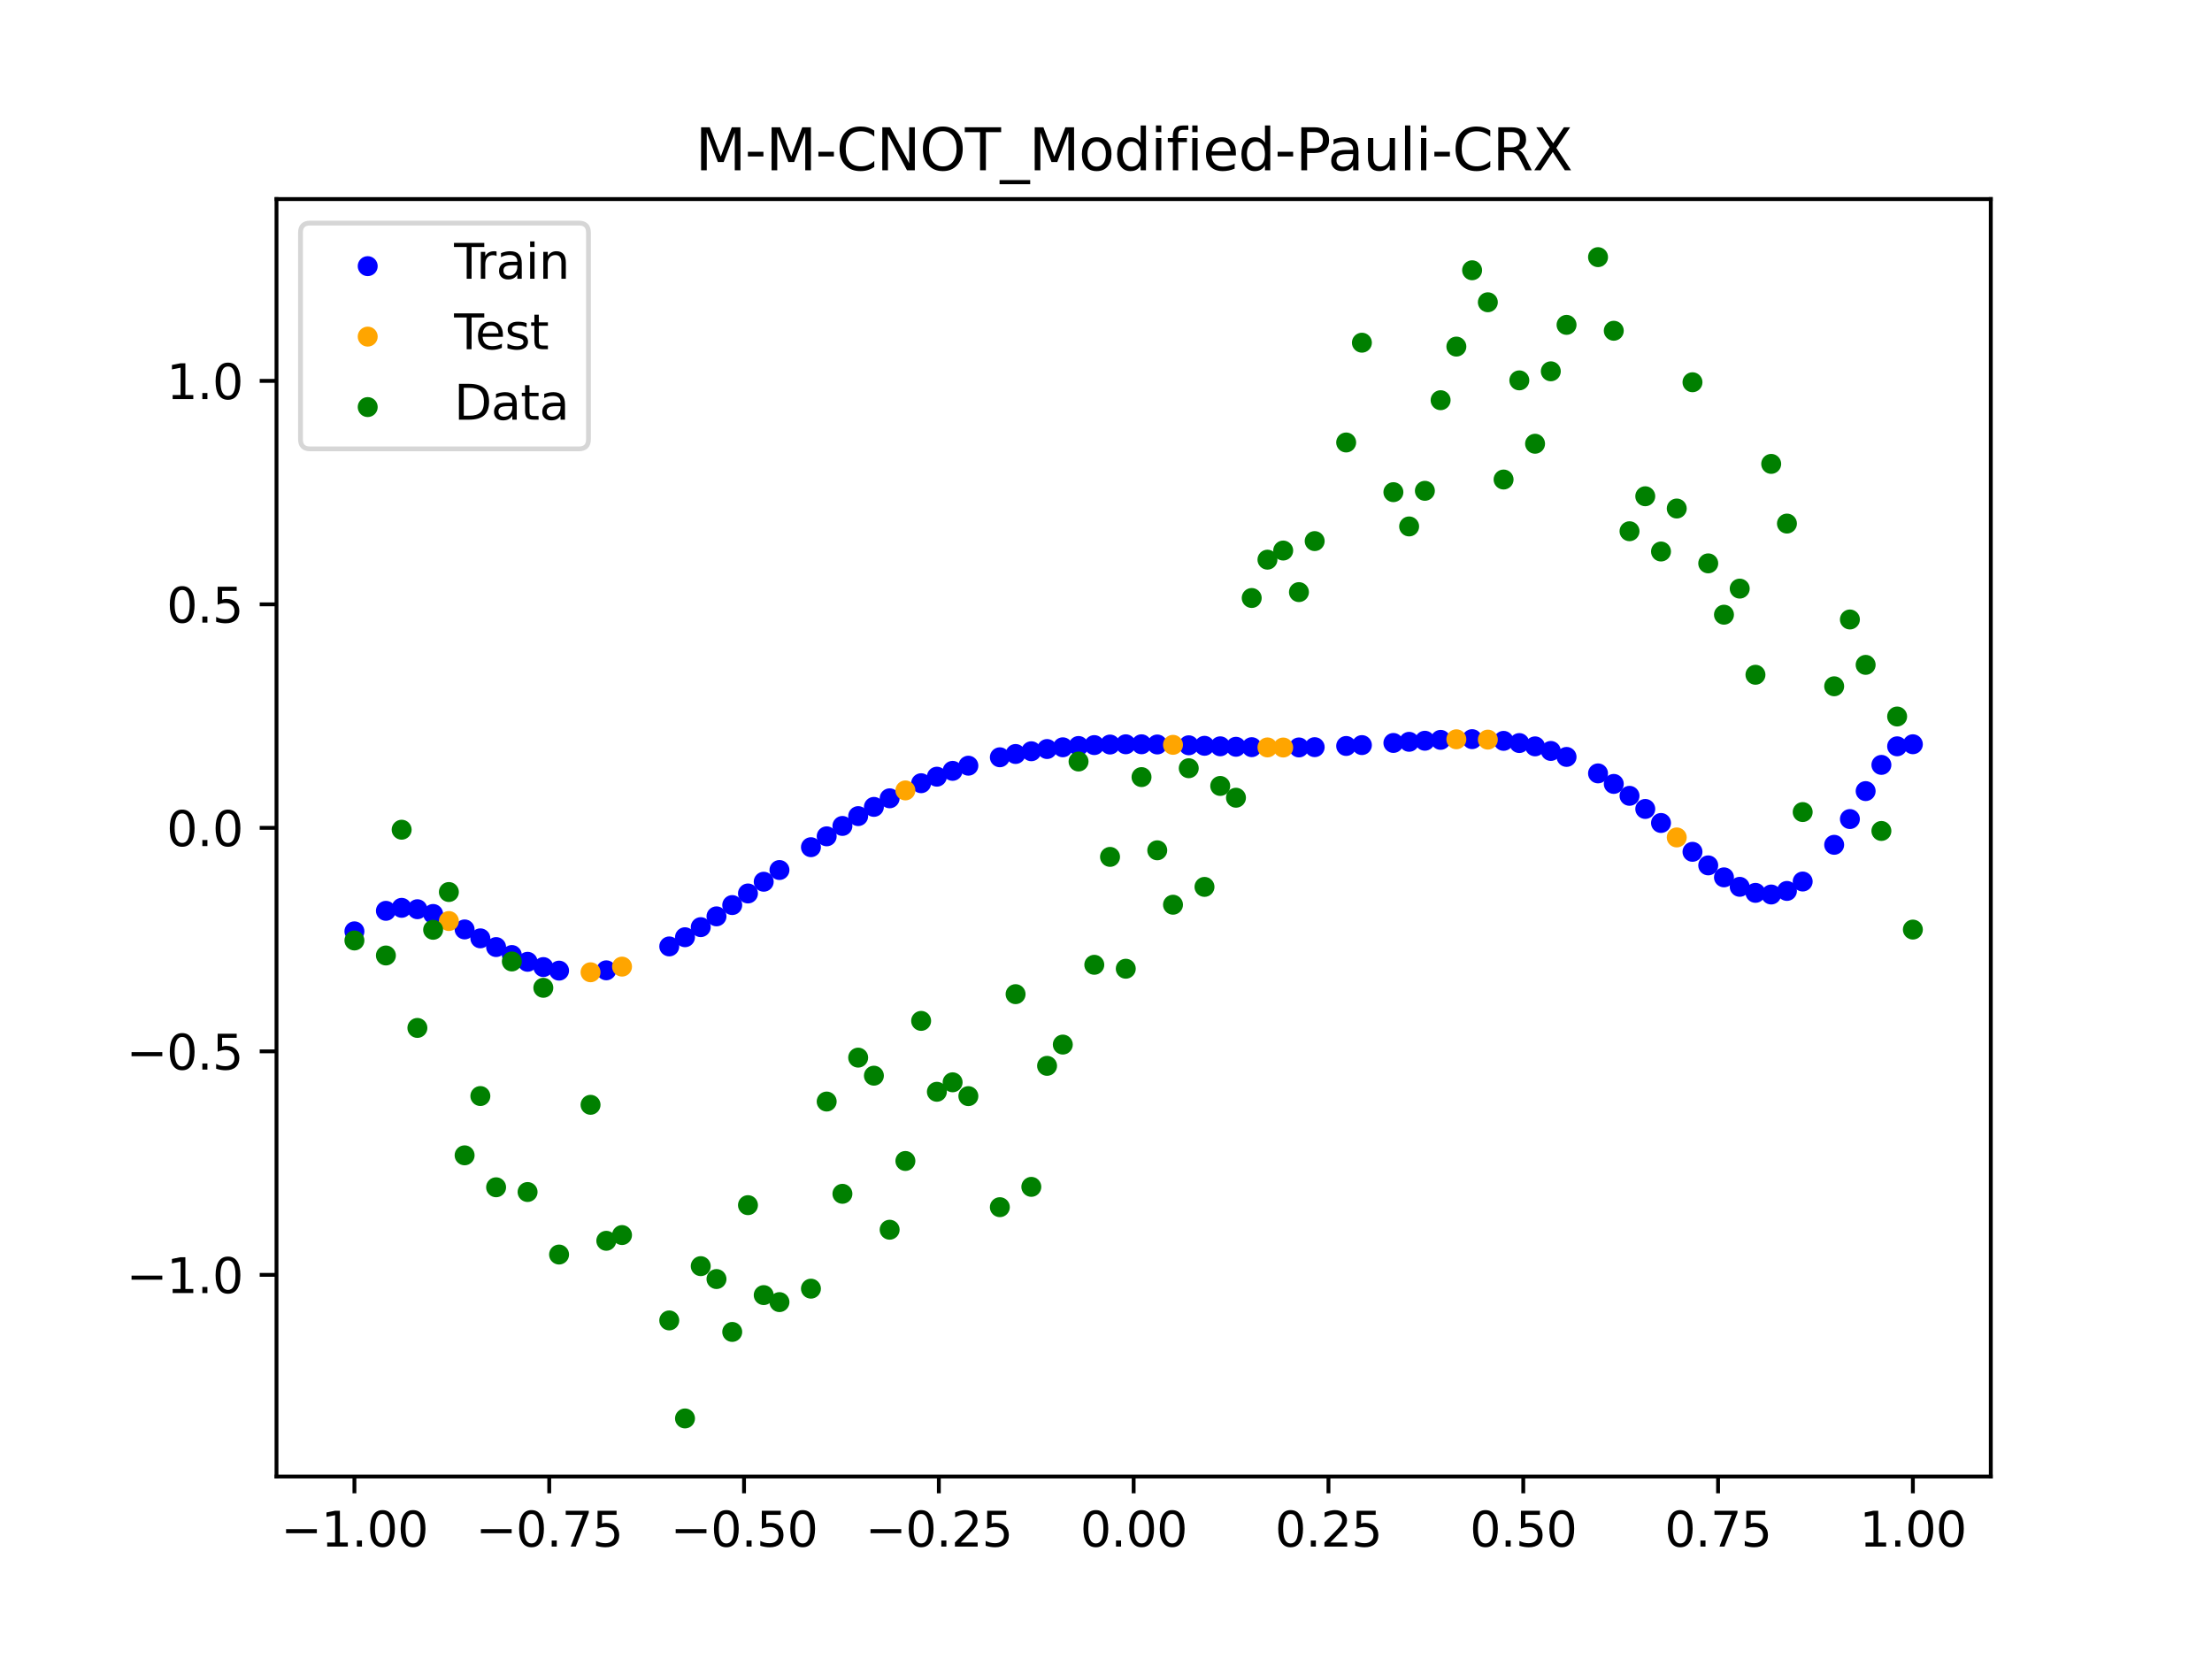 <?xml version="1.0" encoding="utf-8" standalone="no"?>
<!DOCTYPE svg PUBLIC "-//W3C//DTD SVG 1.1//EN"
  "http://www.w3.org/Graphics/SVG/1.1/DTD/svg11.dtd">
<svg xmlns:xlink="http://www.w3.org/1999/xlink" width="460.8pt" height="345.6pt" viewBox="0 0 460.8 345.6" xmlns="http://www.w3.org/2000/svg" version="1.1">
 <defs>
  <style type="text/css">*{stroke-linejoin: round; stroke-linecap: butt}</style>
 </defs>
 <g id="figure_1">
  <g id="patch_1">
   <path d="M 0 345.6 
L 460.8 345.6 
L 460.8 0 
L 0 0 
z
" style="fill: #ffffff"/>
  </g>
  <g id="axes_1">
   <g id="patch_2">
    <path d="M 57.6 307.584 
L 414.72 307.584 
L 414.72 41.472 
L 57.6 41.472 
z
" style="fill: #ffffff"/>
   </g>
   <g id="PathCollection_1">
    <defs>
     <path id="m2a048d02ec" d="M 0 1.581 
C 0.419 1.581 0.822 1.415 1.118 1.118 
C 1.415 0.822 1.581 0.419 1.581 0 
C 1.581 -0.419 1.415 -0.822 1.118 -1.118 
C 0.822 -1.415 0.419 -1.581 0 -1.581 
C -0.419 -1.581 -0.822 -1.415 -1.118 -1.118 
C -1.415 -0.822 -1.581 -0.419 -1.581 0 
C -1.581 0.419 -1.415 0.822 -1.118 1.118 
C -0.822 1.415 -0.419 1.581 0 1.581 
z
" style="stroke: #0000ff"/>
    </defs>
    <g clip-path="url(#p36670bccc9)">
     <use xlink:href="#m2a048d02ec" x="178.772" y="170.011" style="fill: #0000ff; stroke: #0000ff"/>
     <use xlink:href="#m2a048d02ec" x="234.52" y="155.047" style="fill: #0000ff; stroke: #0000ff"/>
     <use xlink:href="#m2a048d02ec" x="142.699" y="195.242" style="fill: #0000ff; stroke: #0000ff"/>
     <use xlink:href="#m2a048d02ec" x="336.18" y="163.302" style="fill: #0000ff; stroke: #0000ff"/>
     <use xlink:href="#m2a048d02ec" x="198.448" y="160.583" style="fill: #0000ff; stroke: #0000ff"/>
     <use xlink:href="#m2a048d02ec" x="80.391" y="189.742" style="fill: #0000ff; stroke: #0000ff"/>
     <use xlink:href="#m2a048d02ec" x="382.091" y="175.99" style="fill: #0000ff; stroke: #0000ff"/>
     <use xlink:href="#m2a048d02ec" x="391.929" y="159.341" style="fill: #0000ff; stroke: #0000ff"/>
     <use xlink:href="#m2a048d02ec" x="106.626" y="198.949" style="fill: #0000ff; stroke: #0000ff"/>
     <use xlink:href="#m2a048d02ec" x="300.107" y="154.126" style="fill: #0000ff; stroke: #0000ff"/>
     <use xlink:href="#m2a048d02ec" x="159.096" y="183.681" style="fill: #0000ff; stroke: #0000ff"/>
     <use xlink:href="#m2a048d02ec" x="368.973" y="186.342" style="fill: #0000ff; stroke: #0000ff"/>
     <use xlink:href="#m2a048d02ec" x="319.783" y="155.481" style="fill: #0000ff; stroke: #0000ff"/>
     <use xlink:href="#m2a048d02ec" x="113.185" y="201.458" style="fill: #0000ff; stroke: #0000ff"/>
     <use xlink:href="#m2a048d02ec" x="398.487" y="155.041" style="fill: #0000ff; stroke: #0000ff"/>
     <use xlink:href="#m2a048d02ec" x="155.816" y="186.126" style="fill: #0000ff; stroke: #0000ff"/>
     <use xlink:href="#m2a048d02ec" x="355.856" y="180.275" style="fill: #0000ff; stroke: #0000ff"/>
     <use xlink:href="#m2a048d02ec" x="211.565" y="157.069" style="fill: #0000ff; stroke: #0000ff"/>
     <use xlink:href="#m2a048d02ec" x="126.302" y="202.135" style="fill: #0000ff; stroke: #0000ff"/>
     <use xlink:href="#m2a048d02ec" x="254.196" y="155.47" style="fill: #0000ff; stroke: #0000ff"/>
     <use xlink:href="#m2a048d02ec" x="270.593" y="155.706" style="fill: #0000ff; stroke: #0000ff"/>
     <use xlink:href="#m2a048d02ec" x="346.018" y="171.44" style="fill: #0000ff; stroke: #0000ff"/>
     <use xlink:href="#m2a048d02ec" x="290.269" y="154.772" style="fill: #0000ff; stroke: #0000ff"/>
     <use xlink:href="#m2a048d02ec" x="339.459" y="165.785" style="fill: #0000ff; stroke: #0000ff"/>
     <use xlink:href="#m2a048d02ec" x="241.079" y="155.089" style="fill: #0000ff; stroke: #0000ff"/>
     <use xlink:href="#m2a048d02ec" x="208.286" y="157.756" style="fill: #0000ff; stroke: #0000ff"/>
     <use xlink:href="#m2a048d02ec" x="195.168" y="161.798" style="fill: #0000ff; stroke: #0000ff"/>
     <use xlink:href="#m2a048d02ec" x="273.872" y="155.647" style="fill: #0000ff; stroke: #0000ff"/>
     <use xlink:href="#m2a048d02ec" x="306.666" y="153.976" style="fill: #0000ff; stroke: #0000ff"/>
     <use xlink:href="#m2a048d02ec" x="362.415" y="184.743" style="fill: #0000ff; stroke: #0000ff"/>
     <use xlink:href="#m2a048d02ec" x="172.213" y="174.222" style="fill: #0000ff; stroke: #0000ff"/>
     <use xlink:href="#m2a048d02ec" x="109.905" y="200.36" style="fill: #0000ff; stroke: #0000ff"/>
     <use xlink:href="#m2a048d02ec" x="326.342" y="157.68" style="fill: #0000ff; stroke: #0000ff"/>
     <use xlink:href="#m2a048d02ec" x="185.33" y="166.304" style="fill: #0000ff; stroke: #0000ff"/>
     <use xlink:href="#m2a048d02ec" x="86.95" y="189.407" style="fill: #0000ff; stroke: #0000ff"/>
     <use xlink:href="#m2a048d02ec" x="182.051" y="168.09" style="fill: #0000ff; stroke: #0000ff"/>
     <use xlink:href="#m2a048d02ec" x="214.844" y="156.498" style="fill: #0000ff; stroke: #0000ff"/>
     <use xlink:href="#m2a048d02ec" x="385.37" y="170.623" style="fill: #0000ff; stroke: #0000ff"/>
     <use xlink:href="#m2a048d02ec" x="280.431" y="155.4" style="fill: #0000ff; stroke: #0000ff"/>
     <use xlink:href="#m2a048d02ec" x="73.833" y="194.015" style="fill: #0000ff; stroke: #0000ff"/>
     <use xlink:href="#m2a048d02ec" x="90.229" y="190.396" style="fill: #0000ff; stroke: #0000ff"/>
     <use xlink:href="#m2a048d02ec" x="316.504" y="154.792" style="fill: #0000ff; stroke: #0000ff"/>
     <use xlink:href="#m2a048d02ec" x="83.671" y="189.118" style="fill: #0000ff; stroke: #0000ff"/>
     <use xlink:href="#m2a048d02ec" x="227.962" y="155.216" style="fill: #0000ff; stroke: #0000ff"/>
     <use xlink:href="#m2a048d02ec" x="342.739" y="168.52" style="fill: #0000ff; stroke: #0000ff"/>
     <use xlink:href="#m2a048d02ec" x="313.224" y="154.334" style="fill: #0000ff; stroke: #0000ff"/>
     <use xlink:href="#m2a048d02ec" x="221.403" y="155.675" style="fill: #0000ff; stroke: #0000ff"/>
     <use xlink:href="#m2a048d02ec" x="293.548" y="154.534" style="fill: #0000ff; stroke: #0000ff"/>
     <use xlink:href="#m2a048d02ec" x="247.638" y="155.257" style="fill: #0000ff; stroke: #0000ff"/>
     <use xlink:href="#m2a048d02ec" x="139.42" y="197.156" style="fill: #0000ff; stroke: #0000ff"/>
     <use xlink:href="#m2a048d02ec" x="96.788" y="193.618" style="fill: #0000ff; stroke: #0000ff"/>
     <use xlink:href="#m2a048d02ec" x="201.727" y="159.507" style="fill: #0000ff; stroke: #0000ff"/>
     <use xlink:href="#m2a048d02ec" x="152.537" y="188.543" style="fill: #0000ff; stroke: #0000ff"/>
     <use xlink:href="#m2a048d02ec" x="323.062" y="156.435" style="fill: #0000ff; stroke: #0000ff"/>
     <use xlink:href="#m2a048d02ec" x="168.934" y="176.486" style="fill: #0000ff; stroke: #0000ff"/>
     <use xlink:href="#m2a048d02ec" x="231.241" y="155.1" style="fill: #0000ff; stroke: #0000ff"/>
     <use xlink:href="#m2a048d02ec" x="257.476" y="155.568" style="fill: #0000ff; stroke: #0000ff"/>
     <use xlink:href="#m2a048d02ec" x="296.828" y="154.312" style="fill: #0000ff; stroke: #0000ff"/>
     <use xlink:href="#m2a048d02ec" x="250.917" y="155.363" style="fill: #0000ff; stroke: #0000ff"/>
     <use xlink:href="#m2a048d02ec" x="100.067" y="195.475" style="fill: #0000ff; stroke: #0000ff"/>
     <use xlink:href="#m2a048d02ec" x="283.71" y="155.217" style="fill: #0000ff; stroke: #0000ff"/>
     <use xlink:href="#m2a048d02ec" x="103.347" y="197.291" style="fill: #0000ff; stroke: #0000ff"/>
     <use xlink:href="#m2a048d02ec" x="224.682" y="155.404" style="fill: #0000ff; stroke: #0000ff"/>
     <use xlink:href="#m2a048d02ec" x="116.464" y="202.201" style="fill: #0000ff; stroke: #0000ff"/>
     <use xlink:href="#m2a048d02ec" x="365.694" y="185.999" style="fill: #0000ff; stroke: #0000ff"/>
     <use xlink:href="#m2a048d02ec" x="191.889" y="163.157" style="fill: #0000ff; stroke: #0000ff"/>
     <use xlink:href="#m2a048d02ec" x="332.9" y="161.111" style="fill: #0000ff; stroke: #0000ff"/>
     <use xlink:href="#m2a048d02ec" x="352.577" y="177.448" style="fill: #0000ff; stroke: #0000ff"/>
     <use xlink:href="#m2a048d02ec" x="237.8" y="155.047" style="fill: #0000ff; stroke: #0000ff"/>
     <use xlink:href="#m2a048d02ec" x="218.124" y="156.036" style="fill: #0000ff; stroke: #0000ff"/>
     <use xlink:href="#m2a048d02ec" x="175.492" y="172.058" style="fill: #0000ff; stroke: #0000ff"/>
     <use xlink:href="#m2a048d02ec" x="375.532" y="183.637" style="fill: #0000ff; stroke: #0000ff"/>
     <use xlink:href="#m2a048d02ec" x="388.649" y="164.802" style="fill: #0000ff; stroke: #0000ff"/>
     <use xlink:href="#m2a048d02ec" x="372.253" y="185.598" style="fill: #0000ff; stroke: #0000ff"/>
     <use xlink:href="#m2a048d02ec" x="395.208" y="155.471" style="fill: #0000ff; stroke: #0000ff"/>
     <use xlink:href="#m2a048d02ec" x="359.135" y="182.769" style="fill: #0000ff; stroke: #0000ff"/>
     <use xlink:href="#m2a048d02ec" x="149.258" y="190.894" style="fill: #0000ff; stroke: #0000ff"/>
     <use xlink:href="#m2a048d02ec" x="162.375" y="181.24" style="fill: #0000ff; stroke: #0000ff"/>
     <use xlink:href="#m2a048d02ec" x="145.978" y="193.141" style="fill: #0000ff; stroke: #0000ff"/>
     <use xlink:href="#m2a048d02ec" x="260.755" y="155.648" style="fill: #0000ff; stroke: #0000ff"/>
    </g>
   </g>
   <g id="PathCollection_2">
    <defs>
     <path id="m475b3c78bb" d="M 0 1.581 
C 0.419 1.581 0.822 1.415 1.118 1.118 
C 1.415 0.822 1.581 0.419 1.581 0 
C 1.581 -0.419 1.415 -0.822 1.118 -1.118 
C 0.822 -1.415 0.419 -1.581 0 -1.581 
C -0.419 -1.581 -0.822 -1.415 -1.118 -1.118 
C -1.415 -0.822 -1.581 -0.419 -1.581 0 
C -1.581 0.419 -1.415 0.822 -1.118 1.118 
C -0.822 1.415 -0.419 1.581 0 1.581 
z
" style="stroke: #ffa500"/>
    </defs>
    <g clip-path="url(#p36670bccc9)">
     <use xlink:href="#m475b3c78bb" x="303.386" y="154.004" style="fill: #ffa500; stroke: #ffa500"/>
     <use xlink:href="#m475b3c78bb" x="309.945" y="154.074" style="fill: #ffa500; stroke: #ffa500"/>
     <use xlink:href="#m475b3c78bb" x="349.297" y="174.455" style="fill: #ffa500; stroke: #ffa500"/>
     <use xlink:href="#m475b3c78bb" x="129.581" y="201.365" style="fill: #ffa500; stroke: #ffa500"/>
     <use xlink:href="#m475b3c78bb" x="264.034" y="155.702" style="fill: #ffa500; stroke: #ffa500"/>
     <use xlink:href="#m475b3c78bb" x="267.314" y="155.723" style="fill: #ffa500; stroke: #ffa500"/>
     <use xlink:href="#m475b3c78bb" x="123.023" y="202.541" style="fill: #ffa500; stroke: #ffa500"/>
     <use xlink:href="#m475b3c78bb" x="244.358" y="155.162" style="fill: #ffa500; stroke: #ffa500"/>
     <use xlink:href="#m475b3c78bb" x="188.61" y="164.659" style="fill: #ffa500; stroke: #ffa500"/>
     <use xlink:href="#m475b3c78bb" x="93.509" y="191.867" style="fill: #ffa500; stroke: #ffa500"/>
    </g>
   </g>
   <g id="PathCollection_3">
    <defs>
     <path id="mb9e36971c2" d="M 0 1.581 
C 0.419 1.581 0.822 1.415 1.118 1.118 
C 1.415 0.822 1.581 0.419 1.581 0 
C 1.581 -0.419 1.415 -0.822 1.118 -1.118 
C 0.822 -1.415 0.419 -1.581 0 -1.581 
C -0.419 -1.581 -0.822 -1.415 -1.118 -1.118 
C -1.415 -0.822 -1.581 -0.419 -1.581 0 
C -1.581 0.419 -1.415 0.822 -1.118 1.118 
C -0.822 1.415 -0.419 1.581 0 1.581 
z
" style="stroke: #008000"/>
    </defs>
    <g clip-path="url(#p36670bccc9)">
     <use xlink:href="#mb9e36971c2" x="178.772" y="220.323" style="fill: #008000; stroke: #008000"/>
     <use xlink:href="#mb9e36971c2" x="234.52" y="201.804" style="fill: #008000; stroke: #008000"/>
     <use xlink:href="#mb9e36971c2" x="142.699" y="295.488" style="fill: #008000; stroke: #008000"/>
     <use xlink:href="#mb9e36971c2" x="336.18" y="68.903" style="fill: #008000; stroke: #008000"/>
     <use xlink:href="#mb9e36971c2" x="198.448" y="225.464" style="fill: #008000; stroke: #008000"/>
     <use xlink:href="#mb9e36971c2" x="80.391" y="199.045" style="fill: #008000; stroke: #008000"/>
     <use xlink:href="#mb9e36971c2" x="382.091" y="142.966" style="fill: #008000; stroke: #008000"/>
     <use xlink:href="#mb9e36971c2" x="391.929" y="173.105" style="fill: #008000; stroke: #008000"/>
     <use xlink:href="#mb9e36971c2" x="106.626" y="200.292" style="fill: #008000; stroke: #008000"/>
     <use xlink:href="#mb9e36971c2" x="300.107" y="83.37" style="fill: #008000; stroke: #008000"/>
     <use xlink:href="#mb9e36971c2" x="159.096" y="269.794" style="fill: #008000; stroke: #008000"/>
     <use xlink:href="#mb9e36971c2" x="368.973" y="96.637" style="fill: #008000; stroke: #008000"/>
     <use xlink:href="#mb9e36971c2" x="319.783" y="92.44" style="fill: #008000; stroke: #008000"/>
     <use xlink:href="#mb9e36971c2" x="113.185" y="205.778" style="fill: #008000; stroke: #008000"/>
     <use xlink:href="#mb9e36971c2" x="398.487" y="193.648" style="fill: #008000; stroke: #008000"/>
     <use xlink:href="#mb9e36971c2" x="155.816" y="251.055" style="fill: #008000; stroke: #008000"/>
     <use xlink:href="#mb9e36971c2" x="355.856" y="117.359" style="fill: #008000; stroke: #008000"/>
     <use xlink:href="#mb9e36971c2" x="211.565" y="207.101" style="fill: #008000; stroke: #008000"/>
     <use xlink:href="#mb9e36971c2" x="126.302" y="258.48" style="fill: #008000; stroke: #008000"/>
     <use xlink:href="#mb9e36971c2" x="254.196" y="163.728" style="fill: #008000; stroke: #008000"/>
     <use xlink:href="#mb9e36971c2" x="270.593" y="123.348" style="fill: #008000; stroke: #008000"/>
     <use xlink:href="#mb9e36971c2" x="346.018" y="114.889" style="fill: #008000; stroke: #008000"/>
     <use xlink:href="#mb9e36971c2" x="290.269" y="102.528" style="fill: #008000; stroke: #008000"/>
     <use xlink:href="#mb9e36971c2" x="339.459" y="110.666" style="fill: #008000; stroke: #008000"/>
     <use xlink:href="#mb9e36971c2" x="241.079" y="177.133" style="fill: #008000; stroke: #008000"/>
     <use xlink:href="#mb9e36971c2" x="208.286" y="251.477" style="fill: #008000; stroke: #008000"/>
     <use xlink:href="#mb9e36971c2" x="195.168" y="227.437" style="fill: #008000; stroke: #008000"/>
     <use xlink:href="#mb9e36971c2" x="273.872" y="112.721" style="fill: #008000; stroke: #008000"/>
     <use xlink:href="#mb9e36971c2" x="306.666" y="56.303" style="fill: #008000; stroke: #008000"/>
     <use xlink:href="#mb9e36971c2" x="362.415" y="122.619" style="fill: #008000; stroke: #008000"/>
     <use xlink:href="#mb9e36971c2" x="172.213" y="229.472" style="fill: #008000; stroke: #008000"/>
     <use xlink:href="#mb9e36971c2" x="109.905" y="248.318" style="fill: #008000; stroke: #008000"/>
     <use xlink:href="#mb9e36971c2" x="326.342" y="67.676" style="fill: #008000; stroke: #008000"/>
     <use xlink:href="#mb9e36971c2" x="185.33" y="256.174" style="fill: #008000; stroke: #008000"/>
     <use xlink:href="#mb9e36971c2" x="86.95" y="214.136" style="fill: #008000; stroke: #008000"/>
     <use xlink:href="#mb9e36971c2" x="182.051" y="224.084" style="fill: #008000; stroke: #008000"/>
     <use xlink:href="#mb9e36971c2" x="214.844" y="247.244" style="fill: #008000; stroke: #008000"/>
     <use xlink:href="#mb9e36971c2" x="385.37" y="129.05" style="fill: #008000; stroke: #008000"/>
     <use xlink:href="#mb9e36971c2" x="280.431" y="92.177" style="fill: #008000; stroke: #008000"/>
     <use xlink:href="#mb9e36971c2" x="73.833" y="195.919" style="fill: #008000; stroke: #008000"/>
     <use xlink:href="#mb9e36971c2" x="90.229" y="193.694" style="fill: #008000; stroke: #008000"/>
     <use xlink:href="#mb9e36971c2" x="316.504" y="79.238" style="fill: #008000; stroke: #008000"/>
     <use xlink:href="#mb9e36971c2" x="83.671" y="172.844" style="fill: #008000; stroke: #008000"/>
     <use xlink:href="#mb9e36971c2" x="227.962" y="200.985" style="fill: #008000; stroke: #008000"/>
     <use xlink:href="#mb9e36971c2" x="342.739" y="103.379" style="fill: #008000; stroke: #008000"/>
     <use xlink:href="#mb9e36971c2" x="313.224" y="99.894" style="fill: #008000; stroke: #008000"/>
     <use xlink:href="#mb9e36971c2" x="221.403" y="217.604" style="fill: #008000; stroke: #008000"/>
     <use xlink:href="#mb9e36971c2" x="293.548" y="109.667" style="fill: #008000; stroke: #008000"/>
     <use xlink:href="#mb9e36971c2" x="247.638" y="160.036" style="fill: #008000; stroke: #008000"/>
     <use xlink:href="#mb9e36971c2" x="139.42" y="275.069" style="fill: #008000; stroke: #008000"/>
     <use xlink:href="#mb9e36971c2" x="96.788" y="240.675" style="fill: #008000; stroke: #008000"/>
     <use xlink:href="#mb9e36971c2" x="201.727" y="228.344" style="fill: #008000; stroke: #008000"/>
     <use xlink:href="#mb9e36971c2" x="152.537" y="277.466" style="fill: #008000; stroke: #008000"/>
     <use xlink:href="#mb9e36971c2" x="323.062" y="77.352" style="fill: #008000; stroke: #008000"/>
     <use xlink:href="#mb9e36971c2" x="168.934" y="268.453" style="fill: #008000; stroke: #008000"/>
     <use xlink:href="#mb9e36971c2" x="231.241" y="178.506" style="fill: #008000; stroke: #008000"/>
     <use xlink:href="#mb9e36971c2" x="257.476" y="166.181" style="fill: #008000; stroke: #008000"/>
     <use xlink:href="#mb9e36971c2" x="296.828" y="102.245" style="fill: #008000; stroke: #008000"/>
     <use xlink:href="#mb9e36971c2" x="250.917" y="184.756" style="fill: #008000; stroke: #008000"/>
     <use xlink:href="#mb9e36971c2" x="100.067" y="228.327" style="fill: #008000; stroke: #008000"/>
     <use xlink:href="#mb9e36971c2" x="283.71" y="71.389" style="fill: #008000; stroke: #008000"/>
     <use xlink:href="#mb9e36971c2" x="103.347" y="247.332" style="fill: #008000; stroke: #008000"/>
     <use xlink:href="#mb9e36971c2" x="224.682" y="158.638" style="fill: #008000; stroke: #008000"/>
     <use xlink:href="#mb9e36971c2" x="116.464" y="261.345" style="fill: #008000; stroke: #008000"/>
     <use xlink:href="#mb9e36971c2" x="365.694" y="140.566" style="fill: #008000; stroke: #008000"/>
     <use xlink:href="#mb9e36971c2" x="191.889" y="212.67" style="fill: #008000; stroke: #008000"/>
     <use xlink:href="#mb9e36971c2" x="332.9" y="53.568" style="fill: #008000; stroke: #008000"/>
     <use xlink:href="#mb9e36971c2" x="352.577" y="79.631" style="fill: #008000; stroke: #008000"/>
     <use xlink:href="#mb9e36971c2" x="237.8" y="161.882" style="fill: #008000; stroke: #008000"/>
     <use xlink:href="#mb9e36971c2" x="218.124" y="222.035" style="fill: #008000; stroke: #008000"/>
     <use xlink:href="#mb9e36971c2" x="175.492" y="248.692" style="fill: #008000; stroke: #008000"/>
     <use xlink:href="#mb9e36971c2" x="375.532" y="169.168" style="fill: #008000; stroke: #008000"/>
     <use xlink:href="#mb9e36971c2" x="388.649" y="138.503" style="fill: #008000; stroke: #008000"/>
     <use xlink:href="#mb9e36971c2" x="372.253" y="109.071" style="fill: #008000; stroke: #008000"/>
     <use xlink:href="#mb9e36971c2" x="395.208" y="149.26" style="fill: #008000; stroke: #008000"/>
     <use xlink:href="#mb9e36971c2" x="359.135" y="128.053" style="fill: #008000; stroke: #008000"/>
     <use xlink:href="#mb9e36971c2" x="149.258" y="266.448" style="fill: #008000; stroke: #008000"/>
     <use xlink:href="#mb9e36971c2" x="162.375" y="271.254" style="fill: #008000; stroke: #008000"/>
     <use xlink:href="#mb9e36971c2" x="145.978" y="263.762" style="fill: #008000; stroke: #008000"/>
     <use xlink:href="#mb9e36971c2" x="260.755" y="124.573" style="fill: #008000; stroke: #008000"/>
    </g>
   </g>
   <g id="PathCollection_4">
    <g clip-path="url(#p36670bccc9)">
     <use xlink:href="#mb9e36971c2" x="303.386" y="72.202" style="fill: #008000; stroke: #008000"/>
     <use xlink:href="#mb9e36971c2" x="309.945" y="62.968" style="fill: #008000; stroke: #008000"/>
     <use xlink:href="#mb9e36971c2" x="349.297" y="105.934" style="fill: #008000; stroke: #008000"/>
     <use xlink:href="#mb9e36971c2" x="129.581" y="257.284" style="fill: #008000; stroke: #008000"/>
     <use xlink:href="#mb9e36971c2" x="264.034" y="116.589" style="fill: #008000; stroke: #008000"/>
     <use xlink:href="#mb9e36971c2" x="267.314" y="114.688" style="fill: #008000; stroke: #008000"/>
     <use xlink:href="#mb9e36971c2" x="123.023" y="230.152" style="fill: #008000; stroke: #008000"/>
     <use xlink:href="#mb9e36971c2" x="244.358" y="188.47" style="fill: #008000; stroke: #008000"/>
     <use xlink:href="#mb9e36971c2" x="188.61" y="241.853" style="fill: #008000; stroke: #008000"/>
     <use xlink:href="#mb9e36971c2" x="93.509" y="185.824" style="fill: #008000; stroke: #008000"/>
    </g>
   </g>
   <g id="matplotlib.axis_1">
    <g id="xtick_1">
     <g id="line2d_1">
      <defs>
       <path id="m923838bc8a" d="M 0 0 
L 0 3.5 
" style="stroke: #000000; stroke-width: 0.8"/>
      </defs>
      <g>
       <use xlink:href="#m923838bc8a" x="73.833" y="307.584" style="stroke: #000000; stroke-width: 0.8"/>
      </g>
     </g>
     <g id="text_1">
      <!-- −1.00 -->
      <g transform="translate(58.51 322.182) scale(0.1 -0.1)">
       <defs>
        <path id="DejaVuSans-2212" d="M 678 2272 
L 4684 2272 
L 4684 1741 
L 678 1741 
L 678 2272 
z
" transform="scale(0.016)"/>
        <path id="DejaVuSans-31" d="M 794 531 
L 1825 531 
L 1825 4091 
L 703 3866 
L 703 4441 
L 1819 4666 
L 2450 4666 
L 2450 531 
L 3481 531 
L 3481 0 
L 794 0 
L 794 531 
z
" transform="scale(0.016)"/>
        <path id="DejaVuSans-2e" d="M 684 794 
L 1344 794 
L 1344 0 
L 684 0 
L 684 794 
z
" transform="scale(0.016)"/>
        <path id="DejaVuSans-30" d="M 2034 4250 
Q 1547 4250 1301 3770 
Q 1056 3291 1056 2328 
Q 1056 1369 1301 889 
Q 1547 409 2034 409 
Q 2525 409 2770 889 
Q 3016 1369 3016 2328 
Q 3016 3291 2770 3770 
Q 2525 4250 2034 4250 
z
M 2034 4750 
Q 2819 4750 3233 4129 
Q 3647 3509 3647 2328 
Q 3647 1150 3233 529 
Q 2819 -91 2034 -91 
Q 1250 -91 836 529 
Q 422 1150 422 2328 
Q 422 3509 836 4129 
Q 1250 4750 2034 4750 
z
" transform="scale(0.016)"/>
       </defs>
       <use xlink:href="#DejaVuSans-2212"/>
       <use xlink:href="#DejaVuSans-31" x="83.789"/>
       <use xlink:href="#DejaVuSans-2e" x="147.412"/>
       <use xlink:href="#DejaVuSans-30" x="179.199"/>
       <use xlink:href="#DejaVuSans-30" x="242.822"/>
      </g>
     </g>
    </g>
    <g id="xtick_2">
     <g id="line2d_2">
      <g>
       <use xlink:href="#m923838bc8a" x="114.415" y="307.584" style="stroke: #000000; stroke-width: 0.8"/>
      </g>
     </g>
     <g id="text_2">
      <!-- −0.75 -->
      <g transform="translate(99.092 322.182) scale(0.1 -0.1)">
       <defs>
        <path id="DejaVuSans-37" d="M 525 4666 
L 3525 4666 
L 3525 4397 
L 1831 0 
L 1172 0 
L 2766 4134 
L 525 4134 
L 525 4666 
z
" transform="scale(0.016)"/>
        <path id="DejaVuSans-35" d="M 691 4666 
L 3169 4666 
L 3169 4134 
L 1269 4134 
L 1269 2991 
Q 1406 3038 1543 3061 
Q 1681 3084 1819 3084 
Q 2600 3084 3056 2656 
Q 3513 2228 3513 1497 
Q 3513 744 3044 326 
Q 2575 -91 1722 -91 
Q 1428 -91 1123 -41 
Q 819 9 494 109 
L 494 744 
Q 775 591 1075 516 
Q 1375 441 1709 441 
Q 2250 441 2565 725 
Q 2881 1009 2881 1497 
Q 2881 1984 2565 2268 
Q 2250 2553 1709 2553 
Q 1456 2553 1204 2497 
Q 953 2441 691 2322 
L 691 4666 
z
" transform="scale(0.016)"/>
       </defs>
       <use xlink:href="#DejaVuSans-2212"/>
       <use xlink:href="#DejaVuSans-30" x="83.789"/>
       <use xlink:href="#DejaVuSans-2e" x="147.412"/>
       <use xlink:href="#DejaVuSans-37" x="179.199"/>
       <use xlink:href="#DejaVuSans-35" x="242.822"/>
      </g>
     </g>
    </g>
    <g id="xtick_3">
     <g id="line2d_3">
      <g>
       <use xlink:href="#m923838bc8a" x="154.996" y="307.584" style="stroke: #000000; stroke-width: 0.8"/>
      </g>
     </g>
     <g id="text_3">
      <!-- −0.50 -->
      <g transform="translate(139.674 322.182) scale(0.1 -0.1)">
       <use xlink:href="#DejaVuSans-2212"/>
       <use xlink:href="#DejaVuSans-30" x="83.789"/>
       <use xlink:href="#DejaVuSans-2e" x="147.412"/>
       <use xlink:href="#DejaVuSans-35" x="179.199"/>
       <use xlink:href="#DejaVuSans-30" x="242.822"/>
      </g>
     </g>
    </g>
    <g id="xtick_4">
     <g id="line2d_4">
      <g>
       <use xlink:href="#m923838bc8a" x="195.578" y="307.584" style="stroke: #000000; stroke-width: 0.8"/>
      </g>
     </g>
     <g id="text_4">
      <!-- −0.25 -->
      <g transform="translate(180.256 322.182) scale(0.1 -0.1)">
       <defs>
        <path id="DejaVuSans-32" d="M 1228 531 
L 3431 531 
L 3431 0 
L 469 0 
L 469 531 
Q 828 903 1448 1529 
Q 2069 2156 2228 2338 
Q 2531 2678 2651 2914 
Q 2772 3150 2772 3378 
Q 2772 3750 2511 3984 
Q 2250 4219 1831 4219 
Q 1534 4219 1204 4116 
Q 875 4013 500 3803 
L 500 4441 
Q 881 4594 1212 4672 
Q 1544 4750 1819 4750 
Q 2544 4750 2975 4387 
Q 3406 4025 3406 3419 
Q 3406 3131 3298 2873 
Q 3191 2616 2906 2266 
Q 2828 2175 2409 1742 
Q 1991 1309 1228 531 
z
" transform="scale(0.016)"/>
       </defs>
       <use xlink:href="#DejaVuSans-2212"/>
       <use xlink:href="#DejaVuSans-30" x="83.789"/>
       <use xlink:href="#DejaVuSans-2e" x="147.412"/>
       <use xlink:href="#DejaVuSans-32" x="179.199"/>
       <use xlink:href="#DejaVuSans-35" x="242.822"/>
      </g>
     </g>
    </g>
    <g id="xtick_5">
     <g id="line2d_5">
      <g>
       <use xlink:href="#m923838bc8a" x="236.16" y="307.584" style="stroke: #000000; stroke-width: 0.8"/>
      </g>
     </g>
     <g id="text_5">
      <!-- 0.00 -->
      <g transform="translate(225.027 322.182) scale(0.1 -0.1)">
       <use xlink:href="#DejaVuSans-30"/>
       <use xlink:href="#DejaVuSans-2e" x="63.623"/>
       <use xlink:href="#DejaVuSans-30" x="95.41"/>
       <use xlink:href="#DejaVuSans-30" x="159.033"/>
      </g>
     </g>
    </g>
    <g id="xtick_6">
     <g id="line2d_6">
      <g>
       <use xlink:href="#m923838bc8a" x="276.742" y="307.584" style="stroke: #000000; stroke-width: 0.8"/>
      </g>
     </g>
     <g id="text_6">
      <!-- 0.25 -->
      <g transform="translate(265.609 322.182) scale(0.1 -0.1)">
       <use xlink:href="#DejaVuSans-30"/>
       <use xlink:href="#DejaVuSans-2e" x="63.623"/>
       <use xlink:href="#DejaVuSans-32" x="95.41"/>
       <use xlink:href="#DejaVuSans-35" x="159.033"/>
      </g>
     </g>
    </g>
    <g id="xtick_7">
     <g id="line2d_7">
      <g>
       <use xlink:href="#m923838bc8a" x="317.324" y="307.584" style="stroke: #000000; stroke-width: 0.8"/>
      </g>
     </g>
     <g id="text_7">
      <!-- 0.50 -->
      <g transform="translate(306.191 322.182) scale(0.1 -0.1)">
       <use xlink:href="#DejaVuSans-30"/>
       <use xlink:href="#DejaVuSans-2e" x="63.623"/>
       <use xlink:href="#DejaVuSans-35" x="95.41"/>
       <use xlink:href="#DejaVuSans-30" x="159.033"/>
      </g>
     </g>
    </g>
    <g id="xtick_8">
     <g id="line2d_8">
      <g>
       <use xlink:href="#m923838bc8a" x="357.905" y="307.584" style="stroke: #000000; stroke-width: 0.8"/>
      </g>
     </g>
     <g id="text_8">
      <!-- 0.75 -->
      <g transform="translate(346.773 322.182) scale(0.1 -0.1)">
       <use xlink:href="#DejaVuSans-30"/>
       <use xlink:href="#DejaVuSans-2e" x="63.623"/>
       <use xlink:href="#DejaVuSans-37" x="95.41"/>
       <use xlink:href="#DejaVuSans-35" x="159.033"/>
      </g>
     </g>
    </g>
    <g id="xtick_9">
     <g id="line2d_9">
      <g>
       <use xlink:href="#m923838bc8a" x="398.487" y="307.584" style="stroke: #000000; stroke-width: 0.8"/>
      </g>
     </g>
     <g id="text_9">
      <!-- 1.00 -->
      <g transform="translate(387.354 322.182) scale(0.1 -0.1)">
       <use xlink:href="#DejaVuSans-31"/>
       <use xlink:href="#DejaVuSans-2e" x="63.623"/>
       <use xlink:href="#DejaVuSans-30" x="95.41"/>
       <use xlink:href="#DejaVuSans-30" x="159.033"/>
      </g>
     </g>
    </g>
   </g>
   <g id="matplotlib.axis_2">
    <g id="ytick_1">
     <g id="line2d_10">
      <defs>
       <path id="mdf11859720" d="M 0 0 
L -3.5 0 
" style="stroke: #000000; stroke-width: 0.8"/>
      </defs>
      <g>
       <use xlink:href="#mdf11859720" x="57.6" y="265.57" style="stroke: #000000; stroke-width: 0.8"/>
      </g>
     </g>
     <g id="text_10">
      <!-- −1.0 -->
      <g transform="translate(26.317 269.37) scale(0.1 -0.1)">
       <use xlink:href="#DejaVuSans-2212"/>
       <use xlink:href="#DejaVuSans-31" x="83.789"/>
       <use xlink:href="#DejaVuSans-2e" x="147.412"/>
       <use xlink:href="#DejaVuSans-30" x="179.199"/>
      </g>
     </g>
    </g>
    <g id="ytick_2">
     <g id="line2d_11">
      <g>
       <use xlink:href="#mdf11859720" x="57.6" y="219.014" style="stroke: #000000; stroke-width: 0.8"/>
      </g>
     </g>
     <g id="text_11">
      <!-- −0.5 -->
      <g transform="translate(26.317 222.813) scale(0.1 -0.1)">
       <use xlink:href="#DejaVuSans-2212"/>
       <use xlink:href="#DejaVuSans-30" x="83.789"/>
       <use xlink:href="#DejaVuSans-2e" x="147.412"/>
       <use xlink:href="#DejaVuSans-35" x="179.199"/>
      </g>
     </g>
    </g>
    <g id="ytick_3">
     <g id="line2d_12">
      <g>
       <use xlink:href="#mdf11859720" x="57.6" y="172.457" style="stroke: #000000; stroke-width: 0.8"/>
      </g>
     </g>
     <g id="text_12">
      <!-- 0.0 -->
      <g transform="translate(34.697 176.256) scale(0.1 -0.1)">
       <use xlink:href="#DejaVuSans-30"/>
       <use xlink:href="#DejaVuSans-2e" x="63.623"/>
       <use xlink:href="#DejaVuSans-30" x="95.41"/>
      </g>
     </g>
    </g>
    <g id="ytick_4">
     <g id="line2d_13">
      <g>
       <use xlink:href="#mdf11859720" x="57.6" y="125.9" style="stroke: #000000; stroke-width: 0.8"/>
      </g>
     </g>
     <g id="text_13">
      <!-- 0.5 -->
      <g transform="translate(34.697 129.699) scale(0.1 -0.1)">
       <use xlink:href="#DejaVuSans-30"/>
       <use xlink:href="#DejaVuSans-2e" x="63.623"/>
       <use xlink:href="#DejaVuSans-35" x="95.41"/>
      </g>
     </g>
    </g>
    <g id="ytick_5">
     <g id="line2d_14">
      <g>
       <use xlink:href="#mdf11859720" x="57.6" y="79.343" style="stroke: #000000; stroke-width: 0.8"/>
      </g>
     </g>
     <g id="text_14">
      <!-- 1.0 -->
      <g transform="translate(34.697 83.143) scale(0.1 -0.1)">
       <use xlink:href="#DejaVuSans-31"/>
       <use xlink:href="#DejaVuSans-2e" x="63.623"/>
       <use xlink:href="#DejaVuSans-30" x="95.41"/>
      </g>
     </g>
    </g>
   </g>
   <g id="patch_3">
    <path d="M 57.6 307.584 
L 57.6 41.472 
" style="fill: none; stroke: #000000; stroke-width: 0.8; stroke-linejoin: miter; stroke-linecap: square"/>
   </g>
   <g id="patch_4">
    <path d="M 414.72 307.584 
L 414.72 41.472 
" style="fill: none; stroke: #000000; stroke-width: 0.8; stroke-linejoin: miter; stroke-linecap: square"/>
   </g>
   <g id="patch_5">
    <path d="M 57.6 307.584 
L 414.72 307.584 
" style="fill: none; stroke: #000000; stroke-width: 0.8; stroke-linejoin: miter; stroke-linecap: square"/>
   </g>
   <g id="patch_6">
    <path d="M 57.6 41.472 
L 414.72 41.472 
" style="fill: none; stroke: #000000; stroke-width: 0.8; stroke-linejoin: miter; stroke-linecap: square"/>
   </g>
   <g id="text_15">
    <!-- M-M-CNOT_Modified-Pauli-CRX -->
    <g transform="translate(144.847 35.472) scale(0.12 -0.12)">
     <defs>
      <path id="DejaVuSans-4d" d="M 628 4666 
L 1569 4666 
L 2759 1491 
L 3956 4666 
L 4897 4666 
L 4897 0 
L 4281 0 
L 4281 4097 
L 3078 897 
L 2444 897 
L 1241 4097 
L 1241 0 
L 628 0 
L 628 4666 
z
" transform="scale(0.016)"/>
      <path id="DejaVuSans-2d" d="M 313 2009 
L 1997 2009 
L 1997 1497 
L 313 1497 
L 313 2009 
z
" transform="scale(0.016)"/>
      <path id="DejaVuSans-43" d="M 4122 4306 
L 4122 3641 
Q 3803 3938 3442 4084 
Q 3081 4231 2675 4231 
Q 1875 4231 1450 3742 
Q 1025 3253 1025 2328 
Q 1025 1406 1450 917 
Q 1875 428 2675 428 
Q 3081 428 3442 575 
Q 3803 722 4122 1019 
L 4122 359 
Q 3791 134 3420 21 
Q 3050 -91 2638 -91 
Q 1578 -91 968 557 
Q 359 1206 359 2328 
Q 359 3453 968 4101 
Q 1578 4750 2638 4750 
Q 3056 4750 3426 4639 
Q 3797 4528 4122 4306 
z
" transform="scale(0.016)"/>
      <path id="DejaVuSans-4e" d="M 628 4666 
L 1478 4666 
L 3547 763 
L 3547 4666 
L 4159 4666 
L 4159 0 
L 3309 0 
L 1241 3903 
L 1241 0 
L 628 0 
L 628 4666 
z
" transform="scale(0.016)"/>
      <path id="DejaVuSans-4f" d="M 2522 4238 
Q 1834 4238 1429 3725 
Q 1025 3213 1025 2328 
Q 1025 1447 1429 934 
Q 1834 422 2522 422 
Q 3209 422 3611 934 
Q 4013 1447 4013 2328 
Q 4013 3213 3611 3725 
Q 3209 4238 2522 4238 
z
M 2522 4750 
Q 3503 4750 4090 4092 
Q 4678 3434 4678 2328 
Q 4678 1225 4090 567 
Q 3503 -91 2522 -91 
Q 1538 -91 948 565 
Q 359 1222 359 2328 
Q 359 3434 948 4092 
Q 1538 4750 2522 4750 
z
" transform="scale(0.016)"/>
      <path id="DejaVuSans-54" d="M -19 4666 
L 3928 4666 
L 3928 4134 
L 2272 4134 
L 2272 0 
L 1638 0 
L 1638 4134 
L -19 4134 
L -19 4666 
z
" transform="scale(0.016)"/>
      <path id="DejaVuSans-5f" d="M 3263 -1063 
L 3263 -1509 
L -63 -1509 
L -63 -1063 
L 3263 -1063 
z
" transform="scale(0.016)"/>
      <path id="DejaVuSans-6f" d="M 1959 3097 
Q 1497 3097 1228 2736 
Q 959 2375 959 1747 
Q 959 1119 1226 758 
Q 1494 397 1959 397 
Q 2419 397 2687 759 
Q 2956 1122 2956 1747 
Q 2956 2369 2687 2733 
Q 2419 3097 1959 3097 
z
M 1959 3584 
Q 2709 3584 3137 3096 
Q 3566 2609 3566 1747 
Q 3566 888 3137 398 
Q 2709 -91 1959 -91 
Q 1206 -91 779 398 
Q 353 888 353 1747 
Q 353 2609 779 3096 
Q 1206 3584 1959 3584 
z
" transform="scale(0.016)"/>
      <path id="DejaVuSans-64" d="M 2906 2969 
L 2906 4863 
L 3481 4863 
L 3481 0 
L 2906 0 
L 2906 525 
Q 2725 213 2448 61 
Q 2172 -91 1784 -91 
Q 1150 -91 751 415 
Q 353 922 353 1747 
Q 353 2572 751 3078 
Q 1150 3584 1784 3584 
Q 2172 3584 2448 3432 
Q 2725 3281 2906 2969 
z
M 947 1747 
Q 947 1113 1208 752 
Q 1469 391 1925 391 
Q 2381 391 2643 752 
Q 2906 1113 2906 1747 
Q 2906 2381 2643 2742 
Q 2381 3103 1925 3103 
Q 1469 3103 1208 2742 
Q 947 2381 947 1747 
z
" transform="scale(0.016)"/>
      <path id="DejaVuSans-69" d="M 603 3500 
L 1178 3500 
L 1178 0 
L 603 0 
L 603 3500 
z
M 603 4863 
L 1178 4863 
L 1178 4134 
L 603 4134 
L 603 4863 
z
" transform="scale(0.016)"/>
      <path id="DejaVuSans-66" d="M 2375 4863 
L 2375 4384 
L 1825 4384 
Q 1516 4384 1395 4259 
Q 1275 4134 1275 3809 
L 1275 3500 
L 2222 3500 
L 2222 3053 
L 1275 3053 
L 1275 0 
L 697 0 
L 697 3053 
L 147 3053 
L 147 3500 
L 697 3500 
L 697 3744 
Q 697 4328 969 4595 
Q 1241 4863 1831 4863 
L 2375 4863 
z
" transform="scale(0.016)"/>
      <path id="DejaVuSans-65" d="M 3597 1894 
L 3597 1613 
L 953 1613 
Q 991 1019 1311 708 
Q 1631 397 2203 397 
Q 2534 397 2845 478 
Q 3156 559 3463 722 
L 3463 178 
Q 3153 47 2828 -22 
Q 2503 -91 2169 -91 
Q 1331 -91 842 396 
Q 353 884 353 1716 
Q 353 2575 817 3079 
Q 1281 3584 2069 3584 
Q 2775 3584 3186 3129 
Q 3597 2675 3597 1894 
z
M 3022 2063 
Q 3016 2534 2758 2815 
Q 2500 3097 2075 3097 
Q 1594 3097 1305 2825 
Q 1016 2553 972 2059 
L 3022 2063 
z
" transform="scale(0.016)"/>
      <path id="DejaVuSans-50" d="M 1259 4147 
L 1259 2394 
L 2053 2394 
Q 2494 2394 2734 2622 
Q 2975 2850 2975 3272 
Q 2975 3691 2734 3919 
Q 2494 4147 2053 4147 
L 1259 4147 
z
M 628 4666 
L 2053 4666 
Q 2838 4666 3239 4311 
Q 3641 3956 3641 3272 
Q 3641 2581 3239 2228 
Q 2838 1875 2053 1875 
L 1259 1875 
L 1259 0 
L 628 0 
L 628 4666 
z
" transform="scale(0.016)"/>
      <path id="DejaVuSans-61" d="M 2194 1759 
Q 1497 1759 1228 1600 
Q 959 1441 959 1056 
Q 959 750 1161 570 
Q 1363 391 1709 391 
Q 2188 391 2477 730 
Q 2766 1069 2766 1631 
L 2766 1759 
L 2194 1759 
z
M 3341 1997 
L 3341 0 
L 2766 0 
L 2766 531 
Q 2569 213 2275 61 
Q 1981 -91 1556 -91 
Q 1019 -91 701 211 
Q 384 513 384 1019 
Q 384 1609 779 1909 
Q 1175 2209 1959 2209 
L 2766 2209 
L 2766 2266 
Q 2766 2663 2505 2880 
Q 2244 3097 1772 3097 
Q 1472 3097 1187 3025 
Q 903 2953 641 2809 
L 641 3341 
Q 956 3463 1253 3523 
Q 1550 3584 1831 3584 
Q 2591 3584 2966 3190 
Q 3341 2797 3341 1997 
z
" transform="scale(0.016)"/>
      <path id="DejaVuSans-75" d="M 544 1381 
L 544 3500 
L 1119 3500 
L 1119 1403 
Q 1119 906 1312 657 
Q 1506 409 1894 409 
Q 2359 409 2629 706 
Q 2900 1003 2900 1516 
L 2900 3500 
L 3475 3500 
L 3475 0 
L 2900 0 
L 2900 538 
Q 2691 219 2414 64 
Q 2138 -91 1772 -91 
Q 1169 -91 856 284 
Q 544 659 544 1381 
z
M 1991 3584 
L 1991 3584 
z
" transform="scale(0.016)"/>
      <path id="DejaVuSans-6c" d="M 603 4863 
L 1178 4863 
L 1178 0 
L 603 0 
L 603 4863 
z
" transform="scale(0.016)"/>
      <path id="DejaVuSans-52" d="M 2841 2188 
Q 3044 2119 3236 1894 
Q 3428 1669 3622 1275 
L 4263 0 
L 3584 0 
L 2988 1197 
Q 2756 1666 2539 1819 
Q 2322 1972 1947 1972 
L 1259 1972 
L 1259 0 
L 628 0 
L 628 4666 
L 2053 4666 
Q 2853 4666 3247 4331 
Q 3641 3997 3641 3322 
Q 3641 2881 3436 2590 
Q 3231 2300 2841 2188 
z
M 1259 4147 
L 1259 2491 
L 2053 2491 
Q 2509 2491 2742 2702 
Q 2975 2913 2975 3322 
Q 2975 3731 2742 3939 
Q 2509 4147 2053 4147 
L 1259 4147 
z
" transform="scale(0.016)"/>
      <path id="DejaVuSans-58" d="M 403 4666 
L 1081 4666 
L 2241 2931 
L 3406 4666 
L 4084 4666 
L 2584 2425 
L 4184 0 
L 3506 0 
L 2194 1984 
L 872 0 
L 191 0 
L 1856 2491 
L 403 4666 
z
" transform="scale(0.016)"/>
     </defs>
     <use xlink:href="#DejaVuSans-4d"/>
     <use xlink:href="#DejaVuSans-2d" x="86.279"/>
     <use xlink:href="#DejaVuSans-4d" x="122.363"/>
     <use xlink:href="#DejaVuSans-2d" x="208.643"/>
     <use xlink:href="#DejaVuSans-43" x="244.727"/>
     <use xlink:href="#DejaVuSans-4e" x="314.551"/>
     <use xlink:href="#DejaVuSans-4f" x="389.355"/>
     <use xlink:href="#DejaVuSans-54" x="468.066"/>
     <use xlink:href="#DejaVuSans-5f" x="529.15"/>
     <use xlink:href="#DejaVuSans-4d" x="579.15"/>
     <use xlink:href="#DejaVuSans-6f" x="665.43"/>
     <use xlink:href="#DejaVuSans-64" x="726.611"/>
     <use xlink:href="#DejaVuSans-69" x="790.088"/>
     <use xlink:href="#DejaVuSans-66" x="817.871"/>
     <use xlink:href="#DejaVuSans-69" x="853.076"/>
     <use xlink:href="#DejaVuSans-65" x="880.859"/>
     <use xlink:href="#DejaVuSans-64" x="942.383"/>
     <use xlink:href="#DejaVuSans-2d" x="1005.859"/>
     <use xlink:href="#DejaVuSans-50" x="1041.943"/>
     <use xlink:href="#DejaVuSans-61" x="1097.746"/>
     <use xlink:href="#DejaVuSans-75" x="1159.025"/>
     <use xlink:href="#DejaVuSans-6c" x="1222.404"/>
     <use xlink:href="#DejaVuSans-69" x="1250.188"/>
     <use xlink:href="#DejaVuSans-2d" x="1277.971"/>
     <use xlink:href="#DejaVuSans-43" x="1314.055"/>
     <use xlink:href="#DejaVuSans-52" x="1383.879"/>
     <use xlink:href="#DejaVuSans-58" x="1453.361"/>
    </g>
   </g>
   <g id="legend_1">
    <g id="patch_7">
     <path d="M 64.6 93.506 
L 120.588 93.506 
Q 122.588 93.506 122.588 91.506 
L 122.588 48.472 
Q 122.588 46.472 120.588 46.472 
L 64.6 46.472 
Q 62.6 46.472 62.6 48.472 
L 62.6 91.506 
Q 62.6 93.506 64.6 93.506 
z
" style="fill: #ffffff; opacity: 0.8; stroke: #cccccc; stroke-linejoin: miter"/>
    </g>
    <g id="PathCollection_5">
     <g>
      <use xlink:href="#m2a048d02ec" x="76.6" y="55.445" style="fill: #0000ff; stroke: #0000ff"/>
     </g>
    </g>
    <g id="text_16">
     <!-- Train -->
     <g transform="translate(94.6 58.07) scale(0.1 -0.1)">
      <defs>
       <path id="DejaVuSans-72" d="M 2631 2963 
Q 2534 3019 2420 3045 
Q 2306 3072 2169 3072 
Q 1681 3072 1420 2755 
Q 1159 2438 1159 1844 
L 1159 0 
L 581 0 
L 581 3500 
L 1159 3500 
L 1159 2956 
Q 1341 3275 1631 3429 
Q 1922 3584 2338 3584 
Q 2397 3584 2469 3576 
Q 2541 3569 2628 3553 
L 2631 2963 
z
" transform="scale(0.016)"/>
       <path id="DejaVuSans-6e" d="M 3513 2113 
L 3513 0 
L 2938 0 
L 2938 2094 
Q 2938 2591 2744 2837 
Q 2550 3084 2163 3084 
Q 1697 3084 1428 2787 
Q 1159 2491 1159 1978 
L 1159 0 
L 581 0 
L 581 3500 
L 1159 3500 
L 1159 2956 
Q 1366 3272 1645 3428 
Q 1925 3584 2291 3584 
Q 2894 3584 3203 3211 
Q 3513 2838 3513 2113 
z
" transform="scale(0.016)"/>
      </defs>
      <use xlink:href="#DejaVuSans-54"/>
      <use xlink:href="#DejaVuSans-72" x="46.334"/>
      <use xlink:href="#DejaVuSans-61" x="87.447"/>
      <use xlink:href="#DejaVuSans-69" x="148.727"/>
      <use xlink:href="#DejaVuSans-6e" x="176.51"/>
     </g>
    </g>
    <g id="PathCollection_6">
     <g>
      <use xlink:href="#m475b3c78bb" x="76.6" y="70.124" style="fill: #ffa500; stroke: #ffa500"/>
     </g>
    </g>
    <g id="text_17">
     <!-- Test -->
     <g transform="translate(94.6 72.749) scale(0.1 -0.1)">
      <defs>
       <path id="DejaVuSans-73" d="M 2834 3397 
L 2834 2853 
Q 2591 2978 2328 3040 
Q 2066 3103 1784 3103 
Q 1356 3103 1142 2972 
Q 928 2841 928 2578 
Q 928 2378 1081 2264 
Q 1234 2150 1697 2047 
L 1894 2003 
Q 2506 1872 2764 1633 
Q 3022 1394 3022 966 
Q 3022 478 2636 193 
Q 2250 -91 1575 -91 
Q 1294 -91 989 -36 
Q 684 19 347 128 
L 347 722 
Q 666 556 975 473 
Q 1284 391 1588 391 
Q 1994 391 2212 530 
Q 2431 669 2431 922 
Q 2431 1156 2273 1281 
Q 2116 1406 1581 1522 
L 1381 1569 
Q 847 1681 609 1914 
Q 372 2147 372 2553 
Q 372 3047 722 3315 
Q 1072 3584 1716 3584 
Q 2034 3584 2315 3537 
Q 2597 3491 2834 3397 
z
" transform="scale(0.016)"/>
       <path id="DejaVuSans-74" d="M 1172 4494 
L 1172 3500 
L 2356 3500 
L 2356 3053 
L 1172 3053 
L 1172 1153 
Q 1172 725 1289 603 
Q 1406 481 1766 481 
L 2356 481 
L 2356 0 
L 1766 0 
Q 1100 0 847 248 
Q 594 497 594 1153 
L 594 3053 
L 172 3053 
L 172 3500 
L 594 3500 
L 594 4494 
L 1172 4494 
z
" transform="scale(0.016)"/>
      </defs>
      <use xlink:href="#DejaVuSans-54"/>
      <use xlink:href="#DejaVuSans-65" x="44.084"/>
      <use xlink:href="#DejaVuSans-73" x="105.607"/>
      <use xlink:href="#DejaVuSans-74" x="157.707"/>
     </g>
    </g>
    <g id="PathCollection_7">
     <g>
      <use xlink:href="#mb9e36971c2" x="76.6" y="84.802" style="fill: #008000; stroke: #008000"/>
     </g>
    </g>
    <g id="text_18">
     <!-- Data -->
     <g transform="translate(94.6 87.427) scale(0.1 -0.1)">
      <defs>
       <path id="DejaVuSans-44" d="M 1259 4147 
L 1259 519 
L 2022 519 
Q 2988 519 3436 956 
Q 3884 1394 3884 2338 
Q 3884 3275 3436 3711 
Q 2988 4147 2022 4147 
L 1259 4147 
z
M 628 4666 
L 1925 4666 
Q 3281 4666 3915 4102 
Q 4550 3538 4550 2338 
Q 4550 1131 3912 565 
Q 3275 0 1925 0 
L 628 0 
L 628 4666 
z
" transform="scale(0.016)"/>
      </defs>
      <use xlink:href="#DejaVuSans-44"/>
      <use xlink:href="#DejaVuSans-61" x="77.002"/>
      <use xlink:href="#DejaVuSans-74" x="138.281"/>
      <use xlink:href="#DejaVuSans-61" x="177.49"/>
     </g>
    </g>
   </g>
  </g>
 </g>
 <defs>
  <clipPath id="p36670bccc9">
   <rect x="57.6" y="41.472" width="357.12" height="266.112"/>
  </clipPath>
 </defs>
</svg>

